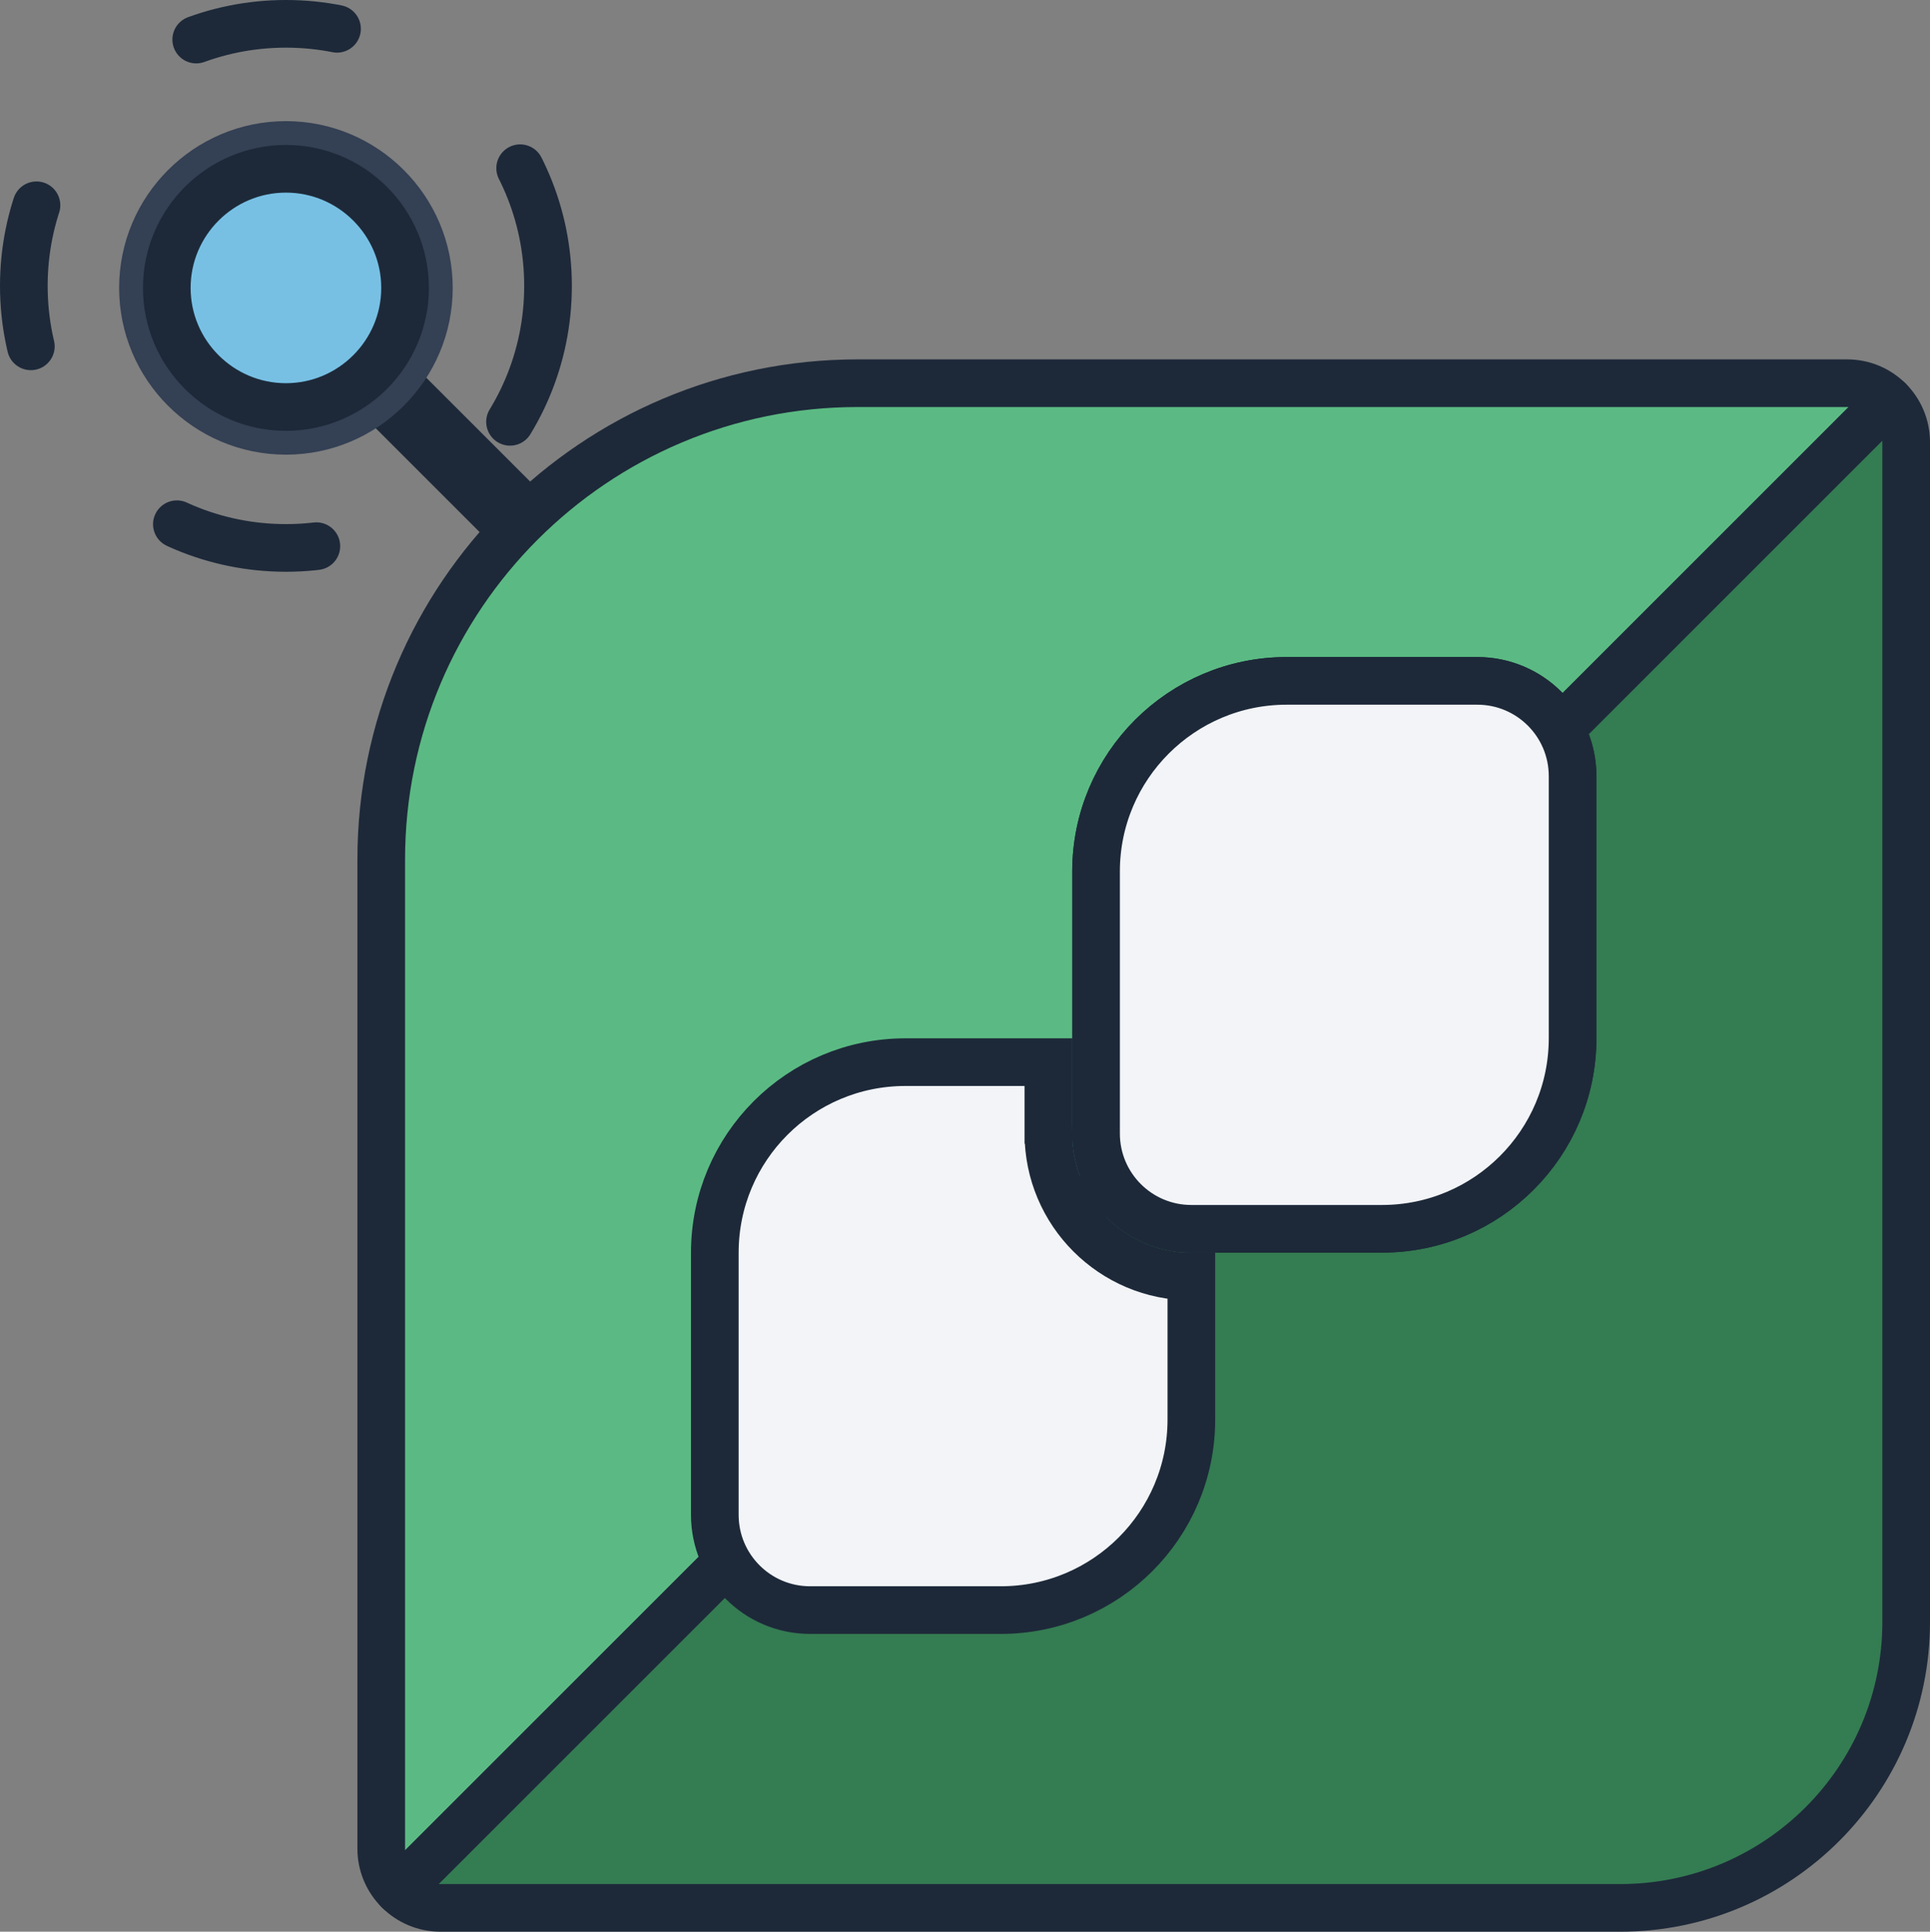 <?xml version="1.0" encoding="UTF-8"?>
<svg id="Layer_2" data-name="Layer 2" xmlns="http://www.w3.org/2000/svg" viewBox="0 0 162 162.17">
  <rect x="0" y="0" width="162" height="162.17" fill="#808080" stroke="none"/>
  <defs>
    <style>
      .cls-1 {
        fill: #344054;
        stroke-width: 0px;
      }

      .cls-2 {
        fill: #5bba83;
      }

      .cls-2, .cls-3, .cls-4, .cls-5, .cls-6 {
        stroke-linecap: round;
        stroke-linejoin: round;
      }

      .cls-2, .cls-3, .cls-4, .cls-5, .cls-6, .cls-7 {
        stroke: #1d2939;
      }

      .cls-2, .cls-3, .cls-5, .cls-6, .cls-7 {
        stroke-width: 4px;
      }

      .cls-3 {
        fill: #347c52;
      }

      .cls-4 {
        stroke-width: 6px;
      }

      .cls-4, .cls-5 {
        fill: none;
      }

      .cls-5 {
        stroke-dasharray: 0 0 0 0 12 12 0 8;
      }

      .cls-6 {
        fill: #77c0e4;
      }

      .cls-7 {
        fill: #f2f4f7;
        stroke-miterlimit: 10;
      }
    </style>
  </defs>
  <g id="logo__v4">
    <g id="full">
      <g id="logo__full--no-text">
        <g>
          <line class="cls-4" x1="48" y1="48.17" x2="32" y2="32.17"/>
          <path class="cls-1" d="M24,38.17c-7.72,0-14-6.28-14-14s6.28-14,14-14,14,6.28,14,14-6.28,14-14,14ZM24,14.17c-5.51,0-10,4.49-10,10s4.49,10,10,10,10-4.49,10-10-4.49-10-10-10Z"/>
          <path class="cls-6" d="M24,34.17c-5.51,0-10-4.49-10-10s4.49-10,10-10,10,4.49,10,10-4.49,10-10,10Z"/>
          <circle class="cls-5" cx="24" cy="24" r="22"/>
        </g>
        <g>
          <path class="cls-2" d="M158.55,33.62c-.9-.9-2.14-1.45-3.51-1.45h-83.04c-22.09,0-40,17.91-40,40v83.03c0,1.37.56,2.61,1.46,3.51l125.09-125.09h0Z"/>
          <path class="cls-3" d="M158.55,33.62l-125.09,125.09c.9.9,2.14,1.46,3.51,1.46h99.03c13.25,0,24-10.75,24-24V37.13c0-1.37-.55-2.61-1.45-3.51Z"/>
          <g>
            <path class="cls-7" d="M88,95.17v-6h-12c-8.84,0-16,7.16-16,16v22c0,4.42,3.58,8,8,8h16c8.84,0,16-7.16,16-16v-12c-6.62,0-12-5.38-12-12Z"/>
            <path class="cls-7" d="M108,57.17h16c4.42,0,8,3.58,8,8v22c0,8.83-7.17,16-16,16h-16c-4.42,0-8-3.58-8-8v-22c0-8.83,7.17-16,16-16Z" transform="translate(224 160.33) rotate(-180)"/>
            <path class="cls-7" d="M108,57.17h16c4.42,0,8,3.58,8,8v22c0,8.83-7.17,16-16,16h-16c-4.42,0-8-3.58-8-8v-22c0-8.83,7.17-16,16-16Z" transform="translate(224 160.33) rotate(-180)"/>
          </g>
        </g>
      </g>
    </g>
  </g>
</svg>